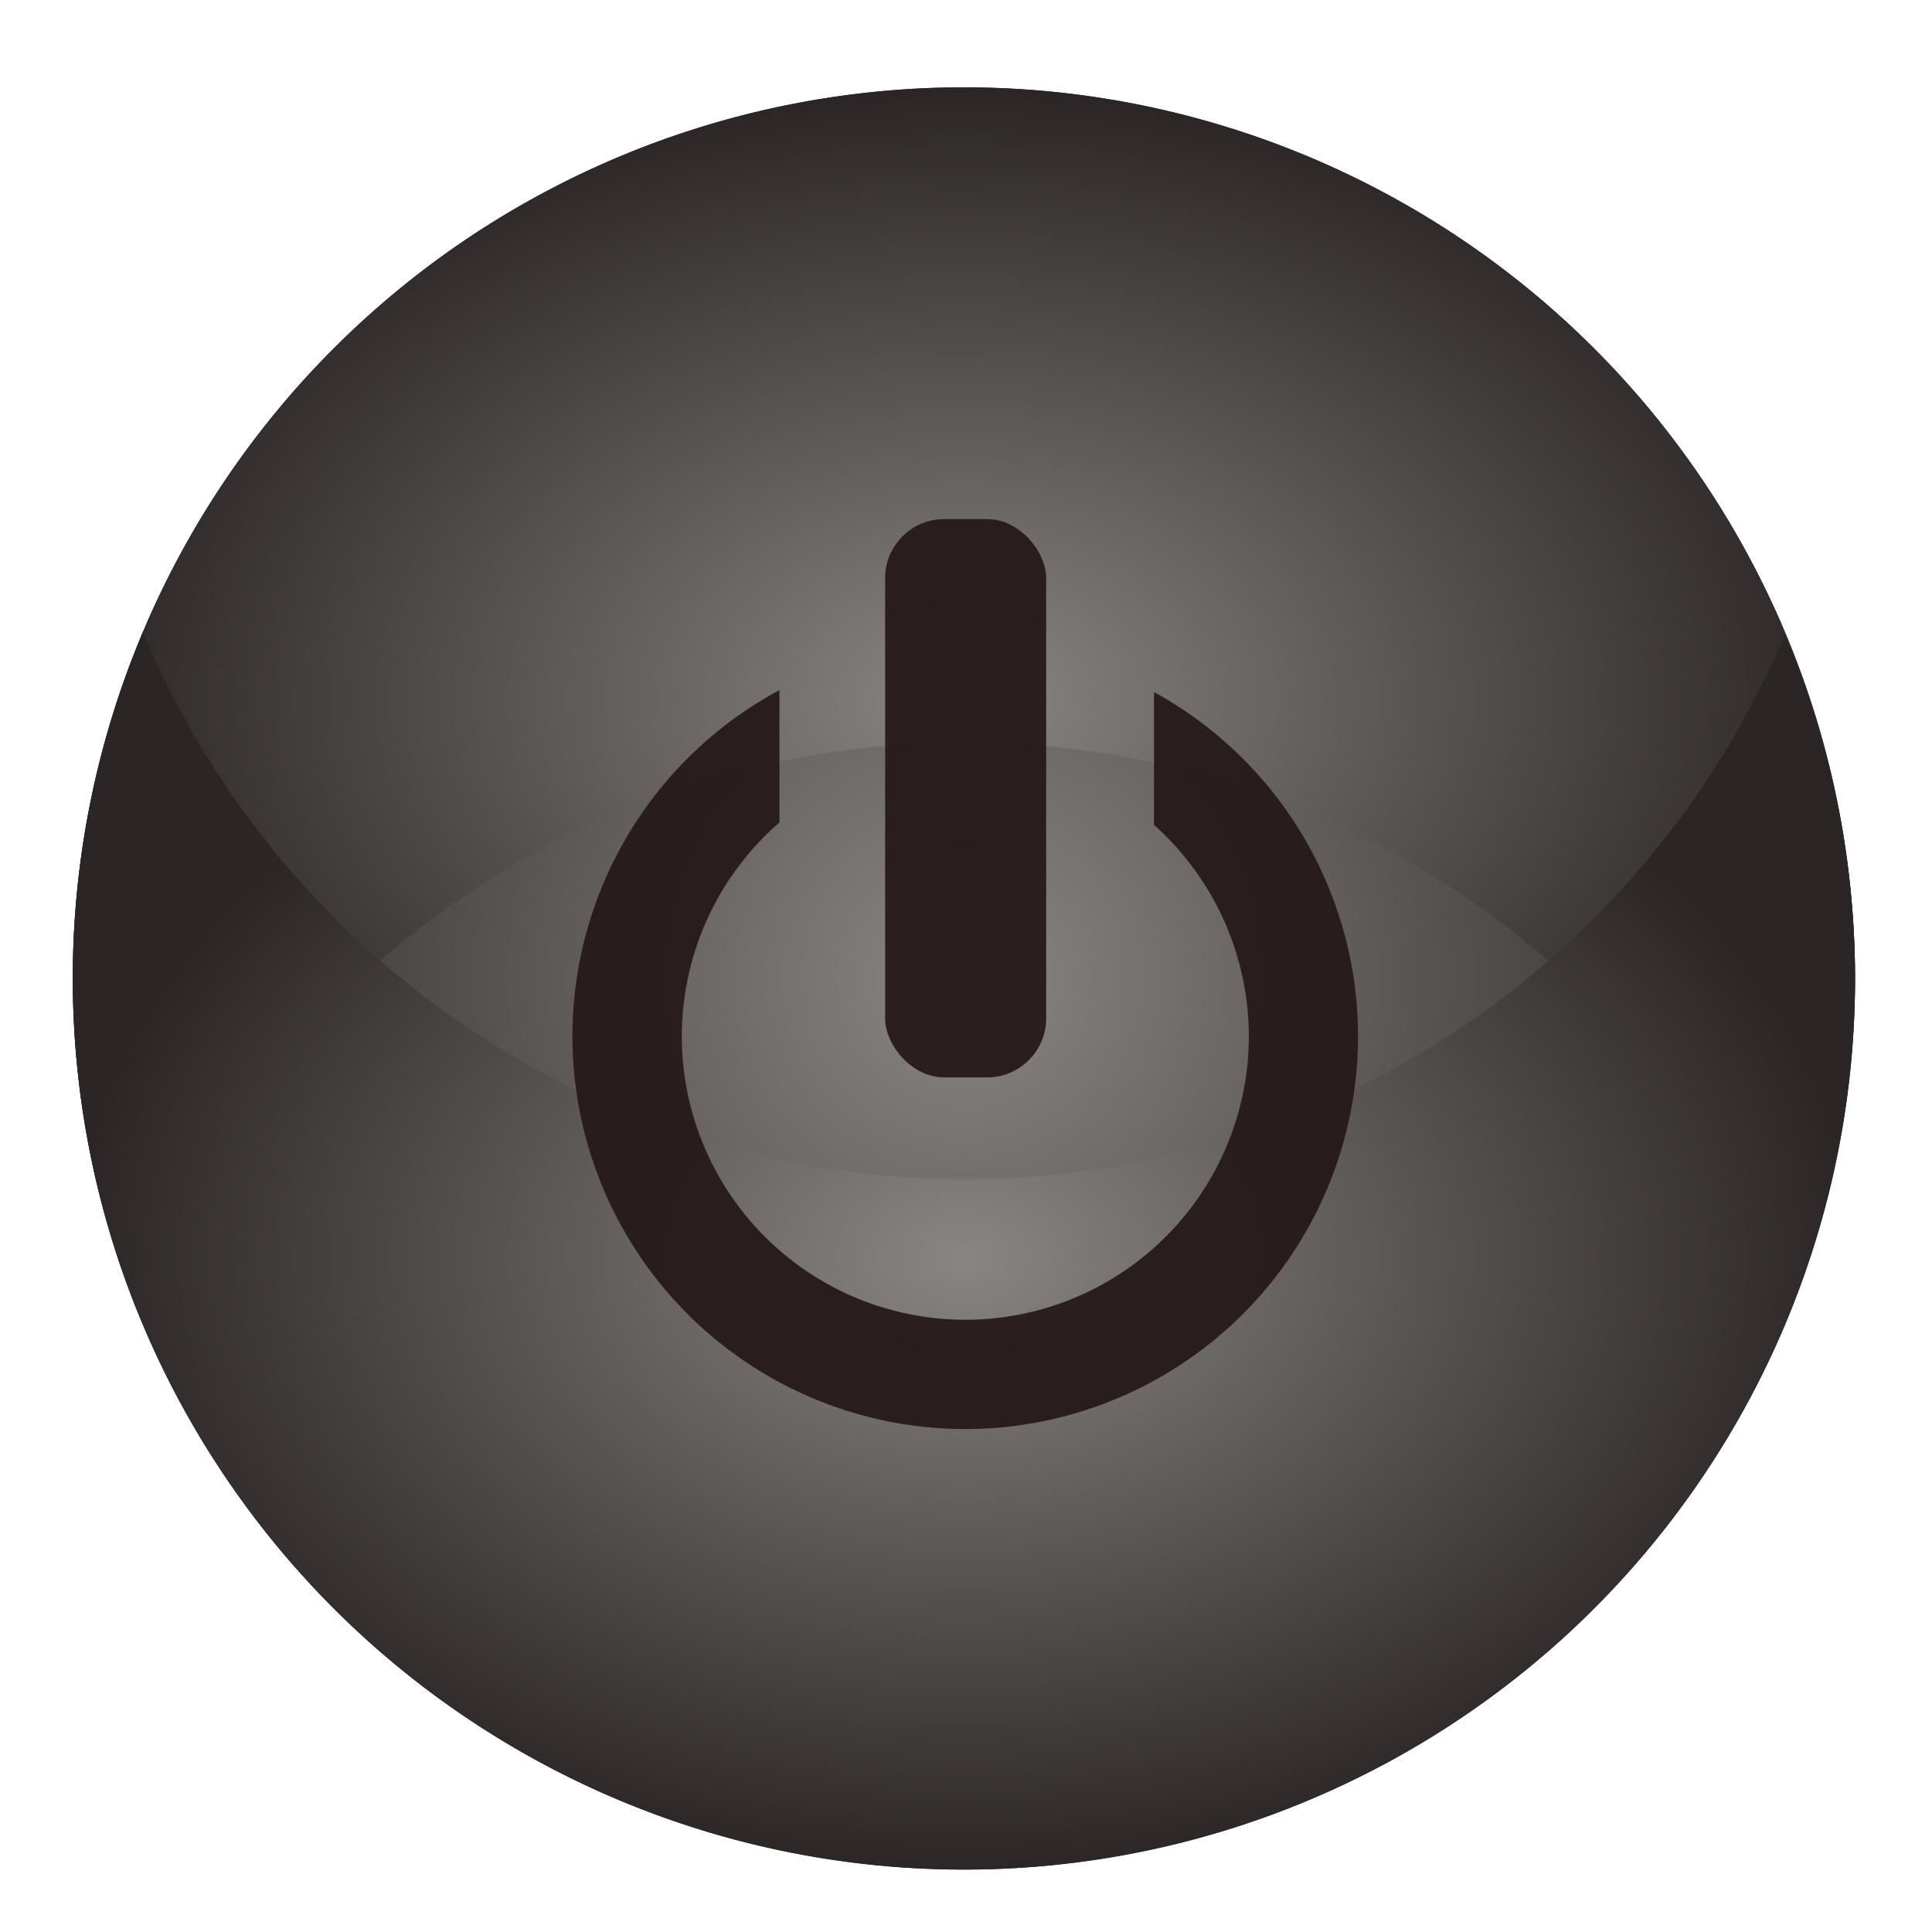 <?xml version="1.0" encoding="UTF-8" standalone="no"?>
<!-- Created with Inkscape (http://www.inkscape.org/) -->

<svg
   xmlns:dc="http://purl.org/dc/elements/1.1/"
   xmlns:cc="http://creativecommons.org/ns#"
   xmlns:rdf="http://www.w3.org/1999/02/22-rdf-syntax-ns#"
   xmlns:svg="http://www.w3.org/2000/svg"
   xmlns="http://www.w3.org/2000/svg"
   xmlns:xlink="http://www.w3.org/1999/xlink"
   xmlns:sodipodi="http://sodipodi.sourceforge.net/DTD/sodipodi-0.dtd"
   xmlns:inkscape="http://www.inkscape.org/namespaces/inkscape"
   width="26"
   height="26"
   id="svg7539"
   version="1.1"
   inkscape:version="0.92.4 5da689c313, 2019-01-14"
   sodipodi:docname="switch-off.svg">
  <defs
     id="defs7541">
    <linearGradient
       inkscape:collect="always"
       id="red-off">
      <stop
         style="stop-color:#8a8585;stop-opacity:1"
         offset="0"
         id="stop852" />
      <stop
         style="stop-color:#2b2625;stop-opacity:1"
         offset="1"
         id="stop854" />
    </linearGradient>
    <linearGradient
       id="linearGradient4695-1-4-3-5-0-6">
      <stop
         id="stop4697-9-9-7-0-1-5"
         style="stop-color:#000000;stop-opacity:1;"
         offset="0" />
      <stop
         id="stop4699-5-8-9-0-4-0"
         style="stop-color:#000000;stop-opacity:0"
         offset="1" />
    </linearGradient>
    <linearGradient
       id="linearGradient3768-6">
      <stop
         style="stop-color:#0f0f0f;stop-opacity:1;"
         offset="0"
         id="stop3770-0" />
      <stop
         id="stop3778-6"
         offset="0.078"
         style="stop-color:#171717;stop-opacity:1;" />
      <stop
         style="stop-color:#171717;stop-opacity:1;"
         offset="0.974"
         id="stop3774-2" />
      <stop
         style="stop-color:#1b1b1b;stop-opacity:1;"
         offset="1"
         id="stop3776-2" />
    </linearGradient>
    <linearGradient
       id="linearGradient3969-0-4">
      <stop
         style="stop-color:#353537;stop-opacity:1;"
         offset="0"
         id="stop3971-2-6" />
      <stop
         style="stop-color:#4d4f52;stop-opacity:1;"
         offset="1"
         id="stop3973-0-1" />
    </linearGradient>
    <linearGradient
       id="linearGradient3938">
      <stop
         id="stop3940"
         offset="0"
         style="stop-color:#ffffff;stop-opacity:0;" />
      <stop
         id="stop3942"
         offset="1"
         style="stop-color:#ffffff;stop-opacity:0.549;" />
    </linearGradient>
    <linearGradient
       id="linearGradient6523">
      <stop
         id="stop6525"
         offset="0"
         style="stop-color:#1a1a1a;stop-opacity:1;" />
      <stop
         id="stop6527"
         offset="1"
         style="stop-color:#1a1a1a;stop-opacity:0;" />
    </linearGradient>
    <linearGradient
       id="linearGradient3938-6">
      <stop
         id="stop3940-4"
         offset="0"
         style="stop-color:#bebebe;stop-opacity:1;" />
      <stop
         id="stop3942-8"
         offset="1"
         style="stop-color:#ffffff;stop-opacity:1;" />
    </linearGradient>
    <radialGradient
       inkscape:collect="always"
       xlink:href="#red-off"
       id="radialGradient2625"
       cx="60.338"
       cy="-323.138"
       fx="60.338"
       fy="-323.138"
       r="14.714"
       gradientUnits="userSpaceOnUse" />
    <radialGradient
       inkscape:collect="always"
       xlink:href="#red-off"
       id="radialGradient2609"
       cx="60.338"
       cy="-327.786"
       fx="60.338"
       fy="-327.786"
       r="14.714"
       gradientTransform="matrix(1,0,0,0.684,-7.8214176e-6,-103.543)"
       gradientUnits="userSpaceOnUse" />
    <radialGradient
       inkscape:collect="always"
       xlink:href="#selected_fg_color"
       id="radialGradient2263"
       gradientUnits="userSpaceOnUse"
       gradientTransform="matrix(1.057,0,0,1.047,5.454,18.153)"
       cx="65.829"
       cy="-330.539"
       fx="65.829"
       fy="-330.539"
       r="14.714" />
    <linearGradient
       id="selected_fg_color">
      <stop
         style="stop-color:#ffffffgit;stop-opacity:1;"
         offset="0"
         id="stop6555" />
    </linearGradient>
    <radialGradient
       inkscape:collect="always"
       xlink:href="#red-off"
       id="radialGradient858"
       gradientUnits="userSpaceOnUse"
       gradientTransform="matrix(1,0,0,0.694,0,-97.414)"
       cx="60.338"
       cy="-318.64"
       fx="60.338"
       fy="-318.64"
       r="14.714" />
  </defs>
  <sodipodi:namedview
     id="base"
     pagecolor="#ffffff"
     bordercolor="#666666"
     borderopacity="1.0"
     inkscape:pageopacity="0.0"
     inkscape:pageshadow="2"
     inkscape:zoom="16.499159"
     inkscape:cx="14.441074"
     inkscape:cy="11.053399"
     inkscape:current-layer="layer1"
     showgrid="true"
     inkscape:grid-bbox="true"
     inkscape:document-units="px"
     fit-margin-top="0"
     fit-margin-left="0"
     fit-margin-right="0"
     fit-margin-bottom="0"
     inkscape:window-width="1327"
     inkscape:window-height="713"
     inkscape:window-x="39"
     inkscape:window-y="27"
     inkscape:window-maximized="1"
     inkscape:snap-bbox="true"
     showguides="true"
     inkscape:guide-bbox="true"
     inkscape:snap-bbox-midpoints="false"
     inkscape:bbox-paths="true"
     inkscape:bbox-nodes="true"
     inkscape:snap-bbox-edge-midpoints="true">
    <inkscape:grid
       type="xygrid"
       id="grid3019"
       empspacing="5"
       visible="true"
       enabled="true"
       snapvisiblegridlinesonly="true"
       originx="-4"
       originy="2.6171874e-06" />
  </sodipodi:namedview>
  <g
     id="layer1"
     inkscape:label="Layer 1"
     inkscape:groupmode="layer"
     transform="translate(-120,94)">
    <g
       style="display:inline"
       transform="translate(124.25,189.709)"
       id="switch-dark"
       inkscape:label="#g2237">
      <rect
         ry="0.123"
         rx="0.123"
         y="-283.709"
         x="-4.25"
         height="26"
         width="26"
         id="rect2219"
         style="opacity:0;fill:#babdb7;fill-opacity:0;fill-rule:nonzero;stroke:#fce94f;stroke-width:0;stroke-miterlimit:4;stroke-dasharray:none;stroke-opacity:1" />
      <g
         style="stroke-width:1.083"
         transform="matrix(0.923,0,0,0.923,-0.25,-19.901)"
         id="g2235">
        <g
           style="display:inline;stroke-width:1.226"
           id="g2227"
           transform="matrix(0.883,0,0,0.883,-43.558,13.781)"
           inkscape:label="#g3454">
          <circle
             style="opacity:1;fill:url(#radialGradient2625);fill-opacity:1.0;fill-rule:nonzero;stroke:#030303;stroke-width:0;stroke-miterlimit:4;stroke-dasharray:none;stroke-opacity:0"
             id="circle2221"
             cx="60.338"
             cy="-323.138"
             r="14.714" />
          <path
             id="path2223"
             d="m 60.338,-337.852 a 14.714,14.714 0 0 0 -14.715,14.715 14.714,14.714 0 0 0 1.039,5.418 14.714,14.714 0 0 1 13.676,-9.319 14.714,14.714 0 0 1 13.675,9.295 14.714,14.714 0 0 0 1.039,-5.394 14.714,14.714 0 0 0 -14.714,-14.715 z"
             style="opacity:1;fill:url(#radialGradient2609);fill-opacity:1.0;fill-rule:nonzero;stroke:url(#radialGradient2263);stroke-width:0;stroke-miterlimit:4;stroke-dasharray:none;stroke-opacity:0"
             inkscape:connector-curvature="0" />
          <path
             id="path2225"
             d="m 46.781,-328.855 a 14.714,14.714 0 0 0 -1.157,5.718 14.714,14.714 0 0 0 14.715,14.714 14.714,14.714 0 0 0 14.714,-14.714 14.714,14.714 0 0 0 -1.157,-5.683 14.714,14.714 0 0 1 -13.557,8.997 14.714,14.714 0 0 1 -13.558,-9.033 z"
             style="opacity:1;fill:url(#radialGradient858);fill-opacity:1;fill-rule:nonzero;stroke:#fce94f;stroke-width:0;stroke-miterlimit:4;stroke-dasharray:none;stroke-opacity:1"
             inkscape:connector-curvature="0" />
        </g>
        <g
           id="g2233"
           transform="matrix(0.803,0,0,0.803,0.691,-31.5)"
           style="fill:#eeeeec;stroke-width:1.349">
          <path
             inkscape:connector-curvature="0"
             style="opacity:1;fill:#251919;fill-opacity:0.945;stroke:#000000;stroke-width:0;stroke-miterlimit:4;stroke-dasharray:none;stroke-opacity:0.988"
             d="m 7.895,-304.177 a 7.132,7.134 0 0 0 -3.758,6.283 7.132,7.134 0 0 0 7.132,7.134 7.132,7.134 0 0 0 7.132,-7.134 7.132,7.134 0 0 0 -3.705,-6.248 v 2.413 a 5.149,5.15 0 0 1 1.722,3.835 5.149,5.15 0 0 1 -5.148,5.15 5.149,5.15 0 0 1 -5.148,-5.15 5.149,5.15 0 0 1 1.774,-3.881 z"
             id="path2229" />
          <rect
             style="opacity:1;fill:#251919;fill-opacity:0.945;stroke:#000000;stroke-width:0;stroke-miterlimit:4;stroke-dasharray:none;stroke-opacity:0.988"
             id="rect2231"
             width="2.924"
             height="10.138"
             x="9.814"
             y="-307.282"
             rx="1.073"
             ry="1.073" />
        </g>
      </g>
    </g>
  </g>
</svg>
